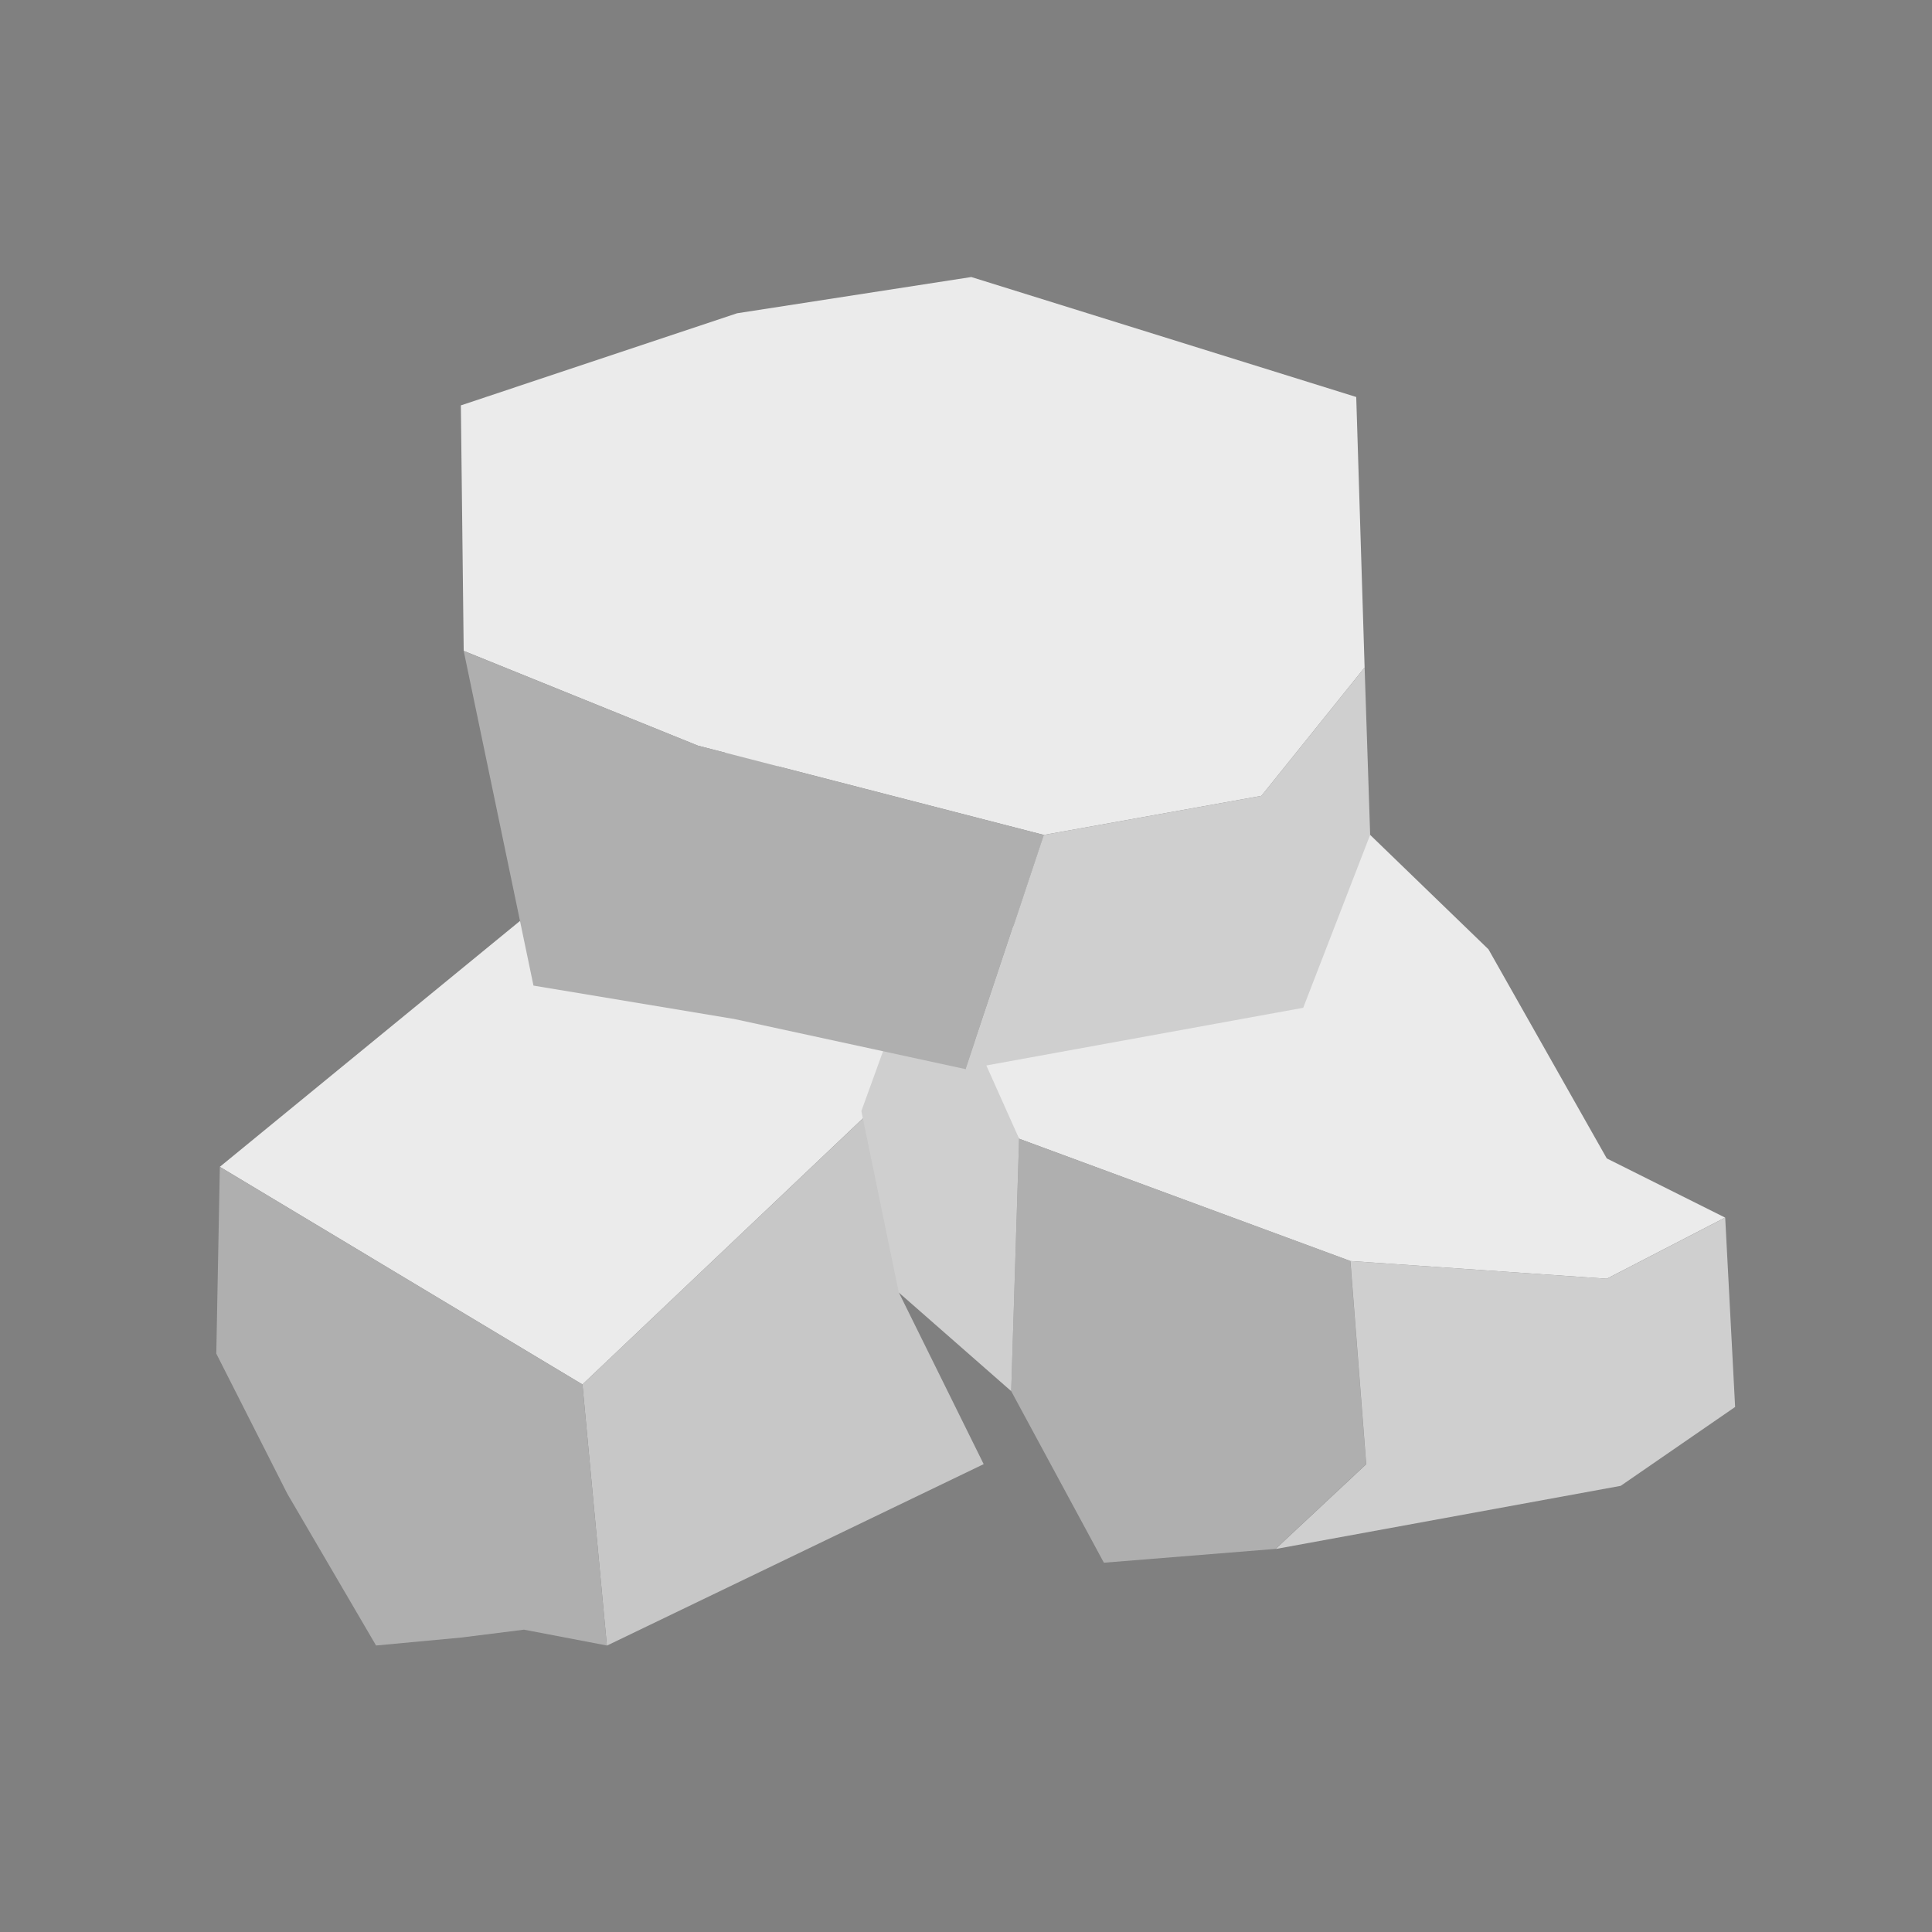 <?xml version="1.0" encoding="UTF-8" standalone="no"?>
<svg
   xmlns:dc="http://purl.org/dc/elements/1.1/"
   xmlns:cc="http://creativecommons.org/ns#"
   xmlns:rdf="http://www.w3.org/1999/02/22-rdf-syntax-ns#"
   xmlns:svg="http://www.w3.org/2000/svg"
   xmlns="http://www.w3.org/2000/svg"
   xmlns:xlink="http://www.w3.org/1999/xlink"
   xmlns:sodipodi="http://sodipodi.sourceforge.net/DTD/sodipodi-0.dtd"
   xmlns:inkscape="http://www.inkscape.org/namespaces/inkscape"
   inkscape:export-ydpi="38.400002"
   inkscape:export-xdpi="38.400002"
   inkscape:export-filename="D:\SpaceTrader\assets\cargos\calcium.png"
   sodipodi:docname="cargos_icons.svg"
   inkscape:version="1.0 (4035a4fb49, 2020-05-01)"
   id="svg8"
   version="1.1"
   viewBox="0 0 26.458 26.458"
   height="100"
   width="100">
  <rect x="0" y="0" width="26.458" height="26.458" fill="#808080" stroke="none"/>
  <defs
     id="defs2">
    <linearGradient
       id="linearGradient1075"
       inkscape:collect="always">
      <stop
         id="stop1071"
         offset="0"
         style="stop-color:#494949;stop-opacity:1;" />
      <stop
         style="stop-color:#898989;stop-opacity:1"
         offset="0.314"
         id="stop1081" />
      <stop
         id="stop1083"
         offset="0.393"
         style="stop-color:#494949;stop-opacity:1;" />
      <stop
         style="stop-color:#8e8e8e;stop-opacity:1"
         offset="0.671"
         id="stop1085" />
      <stop
         style="stop-color:#494949;stop-opacity:1;"
         offset="0.804"
         id="stop1079" />
      <stop
         id="stop1073"
         offset="1"
         style="stop-color:#494949;stop-opacity:1" />
    </linearGradient>
    <linearGradient
       id="linearGradient1065"
       inkscape:collect="always">
      <stop
         id="stop1061"
         offset="0"
         style="stop-color:#868686;stop-opacity:1" />
      <stop
         style="stop-color:#656565;stop-opacity:1"
         offset="0.58"
         id="stop1067" />
      <stop
         id="stop1063"
         offset="1"
         style="stop-color:#737373;stop-opacity:1" />
    </linearGradient>
    <linearGradient
       id="linearGradient919"
       inkscape:collect="always">
      <stop
         id="stop915"
         offset="0"
         style="stop-color:#dae234;stop-opacity:1;" />
      <stop
         style="stop-color:#eaef8e;stop-opacity:1"
         offset="0.186"
         id="stop923" />
      <stop
         id="stop917"
         offset="1"
         style="stop-color:#dae234;stop-opacity:1" />
    </linearGradient>
    <linearGradient
       id="linearGradient843"
       inkscape:collect="always">
      <stop
         id="stop839"
         offset="0"
         style="stop-color:#747474;stop-opacity:1" />
      <stop
         style="stop-color:#747474;stop-opacity:1;"
         offset="0.138"
         id="stop851" />
      <stop
         style="stop-color:#313131;stop-opacity:1"
         offset="0.221"
         id="stop847" />
      <stop
         id="stop849"
         offset="0.338"
         style="stop-color:#747474;stop-opacity:1;" />
      <stop
         style="stop-color:#747474;stop-opacity:1;"
         offset="0.499"
         id="stop853" />
      <stop
         id="stop855"
         offset="0.658"
         style="stop-color:#1a1a1a;stop-opacity:1" />
      <stop
         style="stop-color:#747474;stop-opacity:1;"
         offset="0.749"
         id="stop857" />
      <stop
         id="stop859"
         offset="0.864"
         style="stop-color:#747474;stop-opacity:1;" />
      <stop
         id="stop841"
         offset="1"
         style="stop-color:#747474;stop-opacity:1" />
    </linearGradient>
    <linearGradient
       gradientTransform="matrix(1.6,0,0,1.684,-8.319,-2.401)"
       gradientUnits="userSpaceOnUse"
       y2="6.188"
       x2="13.318"
       y1="9.142"
       x1="18.686"
       id="linearGradient845"
       xlink:href="#linearGradient843"
       inkscape:collect="always" />
    <linearGradient
       gradientTransform="matrix(1.6,0,0,1.684,-7.19,-7.611)"
       gradientUnits="userSpaceOnUse"
       y2="13.961"
       x2="14.505"
       y1="14.694"
       x1="8.977"
       id="linearGradient867"
       xlink:href="#linearGradient843"
       inkscape:collect="always" />
    <linearGradient
       gradientTransform="matrix(1.494,0.603,-0.573,1.572,0.576,-9.707)"
       gradientUnits="userSpaceOnUse"
       y2="10.323"
       x2="8.032"
       y1="8.693"
       x1="4.772"
       id="linearGradient875"
       xlink:href="#linearGradient843"
       inkscape:collect="always" />
    <linearGradient
       gradientTransform="translate(41.225,40.388)"
       gradientUnits="userSpaceOnUse"
       y2="15.611"
       x2="20.099"
       y1="12.048"
       x1="6.804"
       id="linearGradient921"
       xlink:href="#linearGradient919"
       inkscape:collect="always" />
    <linearGradient
       gradientTransform="matrix(0.265,0,0,0.265,68.981,25.513)"
       gradientUnits="userSpaceOnUse"
       y2="30.446"
       x2="83.929"
       y1="37.143"
       x1="54.911"
       id="linearGradient1059"
       xlink:href="#linearGradient1065"
       inkscape:collect="always" />
    <linearGradient
       gradientTransform="translate(68.981,25.513)"
       gradientUnits="userSpaceOnUse"
       y2="12.161"
       x2="12.428"
       y1="20.68"
       x1="12.428"
       id="linearGradient1077"
       xlink:href="#linearGradient1075"
       inkscape:collect="always" />
  </defs>
  <sodipodi:namedview
     inkscape:snap-bbox-edge-midpoints="true"
     inkscape:snap-page="false"
     inkscape:bbox-nodes="true"
     inkscape:snap-bbox="true"
     inkscape:window-maximized="1"
     inkscape:window-y="-8"
     inkscape:window-x="-8"
     inkscape:window-height="1017"
     inkscape:window-width="1920"
     units="px"
     showgrid="false"
     inkscape:document-rotation="0"
     inkscape:current-layer="layer1"
     inkscape:document-units="px"
     inkscape:cy="69.807512"
     inkscape:cx="17.091393"
     inkscape:zoom="3.959798"
     inkscape:pageshadow="2"
     inkscape:pageopacity="0.0"
     borderopacity="1.0"
     bordercolor="#666666"
     pagecolor="#ffffff"
     id="base" />
  <g
     id="layer1"
     inkscape:groupmode="layer"
     inkscape:label="Layer 1">
    <g
       transform="translate(47.106,2.339)"
       id="g883">
      <path
         style="fill:url(#linearGradient845);fill-opacity:1;stroke:#000000;stroke-width:0.434;stroke-linecap:round;stroke-linejoin:round;stroke-opacity:1"
         d="m 14.809,4.758 c 0,0 4.535,-0.716 6.5,0.557 1.965,1.273 3.174,3.182 3.174,3.182 L 18.664,19.473 10.123,12.553 Z"
         id="path833" />
      <path
         style="fill:url(#linearGradient875);fill-opacity:1;stroke:#000000;stroke-width:0.434;stroke-linecap:round;stroke-linejoin:round;stroke-opacity:1"
         d="m 9.159,4.063 c 0,0 -2.718,0.352 -4.123,1.318 C 3.632,6.348 2.213,8.246 2.213,8.246 l 2.103,2.893 c 0,0 0.667,-0.498 1.053,-0.001 0.386,0.496 0.382,2.284 0.382,2.284 l 8.913,-2.027 z"
         id="path837" />
      <path
         style="fill:url(#linearGradient867);fill-opacity:1;stroke:#000000;stroke-width:0.434;stroke-linecap:round;stroke-linejoin:round;stroke-opacity:1"
         d="M 5.734,8.854 15.408,8.775 16.013,21.661 c 0,0 -3.855,1.352 -5.669,1.352 -1.814,0 -3.855,-2.943 -4.006,-5.409 C 6.187,15.138 5.734,8.854 5.734,8.854 Z"
         id="path835" />
      <rect
         style="opacity:0;fill:#1a1a1a;fill-opacity:1;stroke:#000000;stroke-width:0.265;stroke-linecap:round;stroke-linejoin:round;stroke-opacity:1"
         id="rect877"
         width="26.458"
         height="26.458"
         x="0"
         y="0" />
    </g>
    <path
       id="path885"
       d="m 46.327,57.681 c 0,0 1.559,0.331 2.221,0.661 0.661,0.331 0.898,2.457 1.654,2.362 0.756,-0.094 3.26,-1.417 4.205,-1.323 0.945,0.094 2.41,0.756 5.197,0.142 2.788,-0.614 3.166,-2.315 4.063,-2.457 0.898,-0.142 2.079,-0.756 1.276,-1.984 -0.803,-1.228 -5.103,-3.922 -6.142,-5.575 -1.039,-1.654 -2.74,-4.583 -3.685,-5.008 -0.945,-0.425 -4.961,3.307 -6.095,4.299 -1.134,0.992 -5.433,5.15 -5.528,6.615 -0.094,1.465 2.835,2.268 2.835,2.268 z"
       style="opacity:1;fill:url(#linearGradient921);fill-opacity:1;stroke:#470d0d;stroke-width:0.265;stroke-linecap:round;stroke-linejoin:round;stroke-opacity:1" />
    <g
       id="g1028">
      <rect
         style="opacity:1;fill:#000000;fill-opacity:1;stroke:none;stroke-width:0.265;stroke-linecap:round;stroke-linejoin:round;stroke-opacity:1"
         id="rect997"
         width="26.458"
         height="26.458"
         x="54.523"
         y="-36.215" />
      <g
         id="g969"
         transform="translate(55.729,-37.057)"
         style="stroke:#ffffff;stroke-opacity:1">
        <path
           id="path957"
           d="m 20.877,21.065 -3.104,-0.378 -0.635,-2.02 -2.223,-1.266 1.756,-3.715 2.568,0.074 2.689,-0.869 1.026,2.624 1.41,1.63 -0.883,1.569 z"
           style="opacity:1;fill:#000000;fill-opacity:1;stroke:#ffffff;stroke-width:0.265;stroke-linecap:round;stroke-linejoin:round;stroke-opacity:1" />
        <path
           id="path959"
           d="m 16.949,16.406 1.352,0.717 -0.046,-0.602 -1.166,-0.323 z"
           style="opacity:1;fill:#ffffff;fill-opacity:1;stroke:#ffffff;stroke-width:0.21;stroke-linecap:round;stroke-linejoin:round;stroke-opacity:1" />
        <path
           style="opacity:1;fill:#ffffff;fill-opacity:1;stroke:#ffffff;stroke-width:0.159;stroke-linecap:round;stroke-linejoin:round;stroke-opacity:1"
           d="m 20.881,13.612 -0.564,0.966 0.437,0.047 0.273,-0.874 z"
           id="path961" />
        <path
           id="path963"
           d="m 21.024,17.999 -1.059,0.913 0.12,0.578 0.87,-1.1 z"
           style="opacity:1;fill:#ffffff;fill-opacity:1;stroke:#ffffff;stroke-width:0.202;stroke-linecap:round;stroke-linejoin:round;stroke-opacity:1" />
      </g>
      <g
         id="g989"
         transform="translate(53.041,-38.18)"
         style="stroke:#ffffff;stroke-opacity:1">
        <path
           id="path941"
           d="M 5.433,21.356 4.016,18.568 5.339,16.914 5.15,14.363 l 4.063,-0.614 1.37,2.173 2.221,1.748 -1.606,2.315 -0.567,2.079 -1.795,0.142 z"
           style="opacity:1;fill:#000000;fill-opacity:1;stroke:#ffffff;stroke-width:0.265;stroke-linecap:round;stroke-linejoin:round;stroke-opacity:1" />
        <path
           id="path943"
           d="M 7.111,15.497 7.269,17.019 7.743,16.645 7.361,15.497 Z"
           style="opacity:1;fill:#ffffff;fill-opacity:1;stroke:#ffffff;stroke-width:0.21;stroke-linecap:round;stroke-linejoin:round;stroke-opacity:1" />
        <path
           id="path947"
           d="M 8.06,19.768 6.712,19.398 6.299,19.82 7.697,19.929 Z"
           style="opacity:1;fill:#ffffff;fill-opacity:1;stroke:#ffffff;stroke-width:0.202;stroke-linecap:round;stroke-linejoin:round;stroke-opacity:1" />
      </g>
      <g
         id="g984"
         transform="matrix(1.131,0,0,1.094,51.134,-37.229)"
         style="stroke:#ffffff;stroke-opacity:1">
        <path
           style="opacity:1;fill:#ffffff;fill-opacity:1;stroke:#ffffff;stroke-width:0.159;stroke-linecap:round;stroke-linejoin:round;stroke-opacity:1"
           d="m 11.623,17.203 -1.116,0.07 0.205,0.389 0.878,-0.261 z"
           id="path945" />
        <path
           style="opacity:1;fill:#000000;fill-opacity:1;stroke:#ffffff;stroke-width:0.265;stroke-linecap:round;stroke-linejoin:round;stroke-opacity:1"
           d="m 17.274,21.028 -3.084,0.517 -1.181,-1.757 -2.491,-0.584 0.631,-4.061 2.484,-0.656 2.333,-1.595 1.728,2.226 1.814,1.164 -0.403,1.755 z"
           id="path949" />
        <path
           style="opacity:1;fill:#ffffff;fill-opacity:1;stroke:#ffffff;stroke-width:0.21;stroke-linecap:round;stroke-linejoin:round;stroke-opacity:1"
           d="m 11.304,17.365 1.499,0.305 -0.214,-0.565 -1.21,0.021 z"
           id="path951" />
        <path
           id="path953"
           d="m 15.165,13.879 -0.268,1.086 0.432,-0.079 0.014,-0.916 z"
           style="opacity:1;fill:#ffffff;fill-opacity:1;stroke:#ffffff;stroke-width:0.159;stroke-linecap:round;stroke-linejoin:round;stroke-opacity:1" />
        <path
           style="opacity:1;fill:#ffffff;fill-opacity:1;stroke:#ffffff;stroke-width:0.202;stroke-linecap:round;stroke-linejoin:round;stroke-opacity:1"
           d="m 16.545,18.046 -0.757,1.175 0.279,0.521 0.523,-1.301 z"
           id="path955" />
      </g>
      <g
         id="g995"
         transform="translate(54.258,-35.411)"
         style="stroke:#ffffff;stroke-opacity:1">
        <path
           id="path971"
           d="M 11.812,13.654 8.197,11.221 9.166,8.386 7.276,6.449 9.071,4.89 12.497,3.236 l 3.166,-1.181 1.89,3.118 2.339,2.244 -1.134,1.536 -1.63,1.181 c 0,0 0.898,1.488 0.709,1.488 -0.189,0 -2.906,0.661 -2.906,0.661 l -1.63,1.536 z"
           style="opacity:1;fill:#000000;fill-opacity:1;stroke:#ffffff;stroke-width:0.265;stroke-linecap:round;stroke-linejoin:round;stroke-opacity:1" />
        <path
           id="path973"
           d="m 11.316,6.189 -1.134,0.661 0.425,0.331 1.205,-0.827 z"
           style="opacity:1;fill:#ffffff;fill-opacity:1;stroke:#ffffff;stroke-width:0.265;stroke-linecap:round;stroke-linejoin:round;stroke-opacity:1" />
        <path
           id="path975"
           d="M 17.741,6.804 16.607,5.67 16.489,5.859 17.883,7.182 Z"
           style="opacity:1;fill:#ffffff;fill-opacity:1;stroke:#ffffff;stroke-width:0.265;stroke-linecap:round;stroke-linejoin:round;stroke-opacity:1" />
        <path
           id="path977"
           d="m 13.82,10.56 -1.677,0.898 0.213,0.26 1.795,-0.898 z"
           style="opacity:1;fill:#ffffff;fill-opacity:1;stroke:#ffffff;stroke-width:0.265;stroke-linecap:round;stroke-linejoin:round;stroke-opacity:1" />
      </g>
    </g>
    <path
       id="path1030"
       d="m 73.164,32.885 c 0,0 2.135,1.181 3.126,1.453 0.991,0.272 2.669,-0.454 2.974,-0.454 0.305,0 1.906,0 2.593,0 0.686,0 1.83,-1.272 3.126,-1.362 1.296,-0.091 2.44,-0.817 4.118,-1.09 1.678,-0.272 2.821,2.089 2.821,2.089 l 0.229,2.089 0.686,1.362 c 0,0 0.458,2.543 0.076,3.542 -0.381,0.999 -1.144,2.997 -1.678,3.633 -0.534,0.636 -1.601,1.453 -1.601,1.453 l -3.431,-0.636 -3.279,1.362 c 0,0 -2.821,-0.091 -3.813,-0.182 -0.991,-0.091 -3.813,-1.726 -3.813,-1.726 0,0 -2.669,-1.817 -2.669,-2.725 0,-0.908 -1.525,-5.904 -1.068,-6.449 0.458,-0.545 1.601,-2.362 1.601,-2.362 z"
       style="opacity:1;fill:url(#linearGradient1077);fill-opacity:1;stroke:#040404;stroke-width:0.33;stroke-linecap:round;stroke-linejoin:round;stroke-opacity:1" />
    <path
       d="m 92.151,35.61 -0.229,-2.089 c 0,0 -0.072,-0.148 -0.205,-0.365 -0.133,-0.217 -0.329,-0.504 -0.577,-0.782 -0.248,-0.278 -0.548,-0.548 -0.891,-0.731 -0.172,-0.092 -0.354,-0.161 -0.546,-0.199 -0.192,-0.038 -0.393,-0.046 -0.603,-0.012 -0.419,0.068 -0.805,0.165 -1.168,0.273 -0.363,0.108 -0.704,0.227 -1.033,0.341 -0.329,0.114 -0.646,0.221 -0.962,0.306 -0.316,0.085 -0.63,0.148 -0.954,0.171 -0.324,0.023 -0.639,0.119 -0.939,0.251 -0.3,0.132 -0.586,0.299 -0.853,0.464 -0.128,0.079 -0.236,0.141 -0.356,0.215 l 0.035,0.566 1.37,3.355 3.26,0.189 3.591,-0.756 z"
       style="opacity:1;fill:url(#linearGradient1059);fill-opacity:1;stroke:#040404;stroke-width:0.265;stroke-linecap:round;stroke-linejoin:round;stroke-opacity:1"
       id="path1032" />
    <path
       d="m 82.837,33.458 c -0.382,0.237 -0.716,0.426 -0.98,0.426 h -2.593 c -0.284,0 -1.762,0.631 -2.764,0.496 l -0.008,0.017 -0.283,1.748 -0.165,0.874 1.724,0.638 2.457,-0.543 4.016,0.26 -1.37,-3.355 z"
       style="opacity:1;fill:#737373;fill-opacity:1;stroke:#040404;stroke-width:0.265;stroke-linecap:round;stroke-linejoin:round;stroke-opacity:1"
       id="path1039" />
    <path
       d="m 73.164,32.885 c 0,0 -1.144,1.817 -1.601,2.362 -0.016,0.019 -0.029,0.044 -0.04,0.074 l 4.529,1.681 0.449,-2.622 c -0.073,-0.01 -0.143,-0.023 -0.21,-0.041 -0.991,-0.272 -3.126,-1.453 -3.126,-1.453 z"
       style="opacity:1;fill:#636363;fill-opacity:1;stroke:#040404;stroke-width:0.265;stroke-linecap:round;stroke-linejoin:round;stroke-opacity:1"
       id="path1044" />
    <path
       id="path1049"
       d="m 86.013,35.766 c 0.378,-0.024 2.882,-1.039 2.882,-1.039 l 1.205,-0.307 0.071,1.039 -3.544,0.945 z"
       style="opacity:1;fill:#979797;fill-opacity:1;stroke:none;stroke-width:0.265;stroke-linecap:round;stroke-linejoin:round;stroke-opacity:1" />
    <path
       id="path1051"
       d="m 76.706,36.404 1.228,0.024 1.559,-0.378 h 2.48 l 1.063,0.331 -0.142,0.236 -1.016,-0.331 -2.126,0.094 -1.819,0.496 -1.228,-0.142 z"
       style="opacity:1;fill:#979797;fill-opacity:1;stroke:none;stroke-width:0.265;stroke-linecap:round;stroke-linejoin:round;stroke-opacity:1" />
    <path
       style="opacity:1;fill:#979797;fill-opacity:1;stroke:none;stroke-width:0.265;stroke-linecap:round;stroke-linejoin:round;stroke-opacity:1"
       d="m 81.683,42.135 1.228,-0.024 1.559,0.378 h 2.48 l 1.063,-0.331 -0.142,-0.236 -1.016,0.331 -2.126,-0.094 -1.819,-0.496 -1.228,0.142 z"
       id="path1069" />
    <path
       sodipodi:nodetypes="cccccssccc"
       id="path1087"
       d="m -5.528,-12.284 c 0.3,-6.309 -2.812,-8.388 -2.882,-11.576 0.047,-2.882 4.583,-6.095 4.677,-9.827 0.094,-3.733 0,-2.788 0,-2.788 l 7.418,0.047 c 0,0 -0.094,0.189 -0.094,3.166 0,2.977 -3.355,5.764 -3.544,8.835 -0.189,3.071 2.268,4.11 2.315,12.095 l -7.89,0.047 z"
       style="opacity:1;fill:#baf0f0;fill-opacity:1;stroke:none;stroke-width:0.265;stroke-linecap:round;stroke-linejoin:round;stroke-opacity:1" />
    <path
       style="opacity:1;fill:#ebebeb;fill-opacity:1;stroke:none;stroke-width:0.265;stroke-linecap:round;stroke-linejoin:round;stroke-opacity:1"
       d="m 22.442,-10.489 c 0.3,-6.309 -2.812,-8.388 -2.882,-11.576 0.047,-2.882 4.583,-6.095 4.677,-9.827 0.094,-3.733 0,-2.788 0,-2.788 l 7.418,0.047 c 0,0 -0.094,0.189 -0.094,3.166 0,2.977 -3.355,5.764 -3.544,8.835 -0.189,3.071 2.268,4.11 2.315,12.095 l -7.89,0.047 z"
       id="path1089"
       sodipodi:nodetypes="cccccssccc" />
    <path
       transform="matrix(1.068,0,0,0.704,-30.427,-14.652)"
       inkscape:transform-center-y="0.5088025"
       inkscape:transform-center-x="-0.25959534"
       d="m 16.102,18.491 c -1.417,2.297 -1.397,-0.328 -3.38,1.475 -1.13,1.027 -0.412,1.909 -1.954,2.417 -2.708,0.892 -0.744,-1.114 -3.563,-1.035 -1.606,0.046 -2.132,3.27 -3.606,2.811 -2.588,-0.806 0.19,-4.068 -1.924,-5.677 -1.204,-0.917 -3.244,2.411 -4.044,1.01 -1.405,-2.46 2.364,-2.808 1.619,-5.358 C -1.176,12.682 -4.926,12.844 -4.341,11.31 -3.316,8.617 -1.479,10.188 0.055,8.045 0.929,6.825 -2.296,4.368 -0.925,3.664 1.481,2.429 1.523,4.796 4.24,3.86 5.787,3.327 4.097,0.327 5.649,0.423 c 2.724,0.168 3.665,1.968 6.262,2.782 1.48,0.464 2.128,0.168 3.018,1.375 1.562,2.119 -0.626,0.707 0.503,3.07 0.643,1.346 1.388,-0.266 1.574,1.267 0.326,2.691 -0.656,3.001 -1.098,5.872 -0.251,1.635 1.002,2.394 0.194,3.702 z"
       inkscape:randomized="0.108"
       inkscape:rounded="0.53"
       inkscape:flatsided="false"
       sodipodi:arg2="0.94355197"
       sodipodi:arg1="0.46109457"
       sodipodi:r2="9.0732098"
       sodipodi:r1="11.107021"
       sodipodi:cy="12.661894"
       sodipodi:cx="7.316503"
       sodipodi:sides="9"
       id="path1091"
       style="opacity:1;fill:#7b92e2;fill-opacity:1;stroke:none;stroke-width:0.265;stroke-linecap:round;stroke-linejoin:round;stroke-opacity:1"
       sodipodi:type="star" />
    <g
       transform="matrix(1.617,0,0,1.617,-2.872,-15.955)"
       id="g1127">
      <path
         style="opacity:1;fill:#ebebeb;fill-opacity:1;stroke:none;stroke-width:0.265;stroke-linecap:round;stroke-linejoin:round;stroke-opacity:1"
         d="M 3.638,19.749 8.079,16.111 10.394,18.096 6.709,21.592 Z"
         id="path1093" />
      <path
         style="opacity:1;fill:#c7c7c7;fill-opacity:1;stroke:none;stroke-width:0.265;stroke-linecap:round;stroke-linejoin:round;stroke-opacity:1"
         d="m 6.709,21.592 0.207,2.212 3.191,-1.537 -0.718,-1.453 0.902,-0.969 0.104,-1.749 z"
         id="path1095" />
      <path
         style="opacity:1;fill:#afafaf;fill-opacity:1;stroke:none;stroke-width:0.265;stroke-linecap:round;stroke-linejoin:round;stroke-opacity:1"
         d="m 6.709,21.592 -3.071,-1.843 -0.03,1.582 0.601,1.186 0.752,1.286 0.718,-0.067 0.535,-0.067 0.702,0.134 z"
         id="path1097" />
    </g>
    <g
       transform="matrix(1.617,0,0,1.617,-5.978,-15.441)"
       id="g1122">
      <path
         style="opacity:1;fill:#ebebeb;fill-opacity:1;stroke:none;stroke-width:0.265;stroke-linecap:round;stroke-linejoin:round;stroke-opacity:1"
         d="m 11.543,17.439 2.138,-0.134 1.62,-0.685 1.002,0.969 1.002,1.771 1.002,0.501 -1.002,0.518 -2.172,-0.15 -2.806,-1.036 -0.434,-0.768 z"
         id="path1099"
         sodipodi:nodetypes="ccccccccccc" />
      <path
         style="opacity:1;fill:#afafaf;fill-opacity:1;stroke:none;stroke-width:0.265;stroke-linecap:round;stroke-linejoin:round;stroke-opacity:1"
         d="m 12.328,19.193 -0.067,2.138 0.785,1.453 1.453,-0.117 0.768,-0.718 -0.134,-1.721 z"
         id="path1101" />
      <path
         style="opacity:1;fill:#cfcfcf;fill-opacity:1;stroke:none;stroke-width:0.265;stroke-linecap:round;stroke-linejoin:round;stroke-opacity:1"
         d="m 15.134,20.229 0.134,1.721 -0.768,0.718 2.923,-0.535 0.969,-0.668 -0.084,-1.604 -1.002,0.518 z"
         id="path1103" />
      <path
         style="opacity:1;fill:#cfcfcf;fill-opacity:1;stroke:none;stroke-width:0.265;stroke-linecap:round;stroke-linejoin:round;stroke-opacity:1"
         d="m 11.543,17.439 -0.551,1.52 0.317,1.537 0.952,0.835 0.067,-2.138 z"
         id="path1105" />
    </g>
    <g
       transform="matrix(1.617,0,0,1.617,-6.256,-10.874)"
       id="g1116">
      <path
         style="opacity:1;fill:#ebebeb;fill-opacity:1;stroke:none;stroke-width:0.265;stroke-linecap:round;stroke-linejoin:round;stroke-opacity:1"
         d="m 7.772,10.158 0.024,2.079 1.984,0.803 2.929,0.756 1.843,-0.331 0.874,-1.087 -0.071,-2.291 -3.26,-1.016 -1.984,0.307 z"
         id="path1107" />
      <path
         style="opacity:1;fill:#afafaf;fill-opacity:1;stroke:none;stroke-width:0.265;stroke-linecap:round;stroke-linejoin:round;stroke-opacity:1"
         d="m 7.796,12.237 0.591,2.835 1.701,0.283 1.961,0.425 0.661,-1.984 -2.929,-0.756 z"
         id="path1109" />
      <path
         style="opacity:1;fill:#cfcfcf;fill-opacity:1;stroke:none;stroke-width:0.265;stroke-linecap:round;stroke-linejoin:round;stroke-opacity:1"
         d="m 12.709,13.796 -0.661,1.984 2.858,-0.52 0.567,-1.465 -0.047,-1.417 -0.874,1.087 z"
         id="path1111" />
    </g>
  </g>
</svg>

